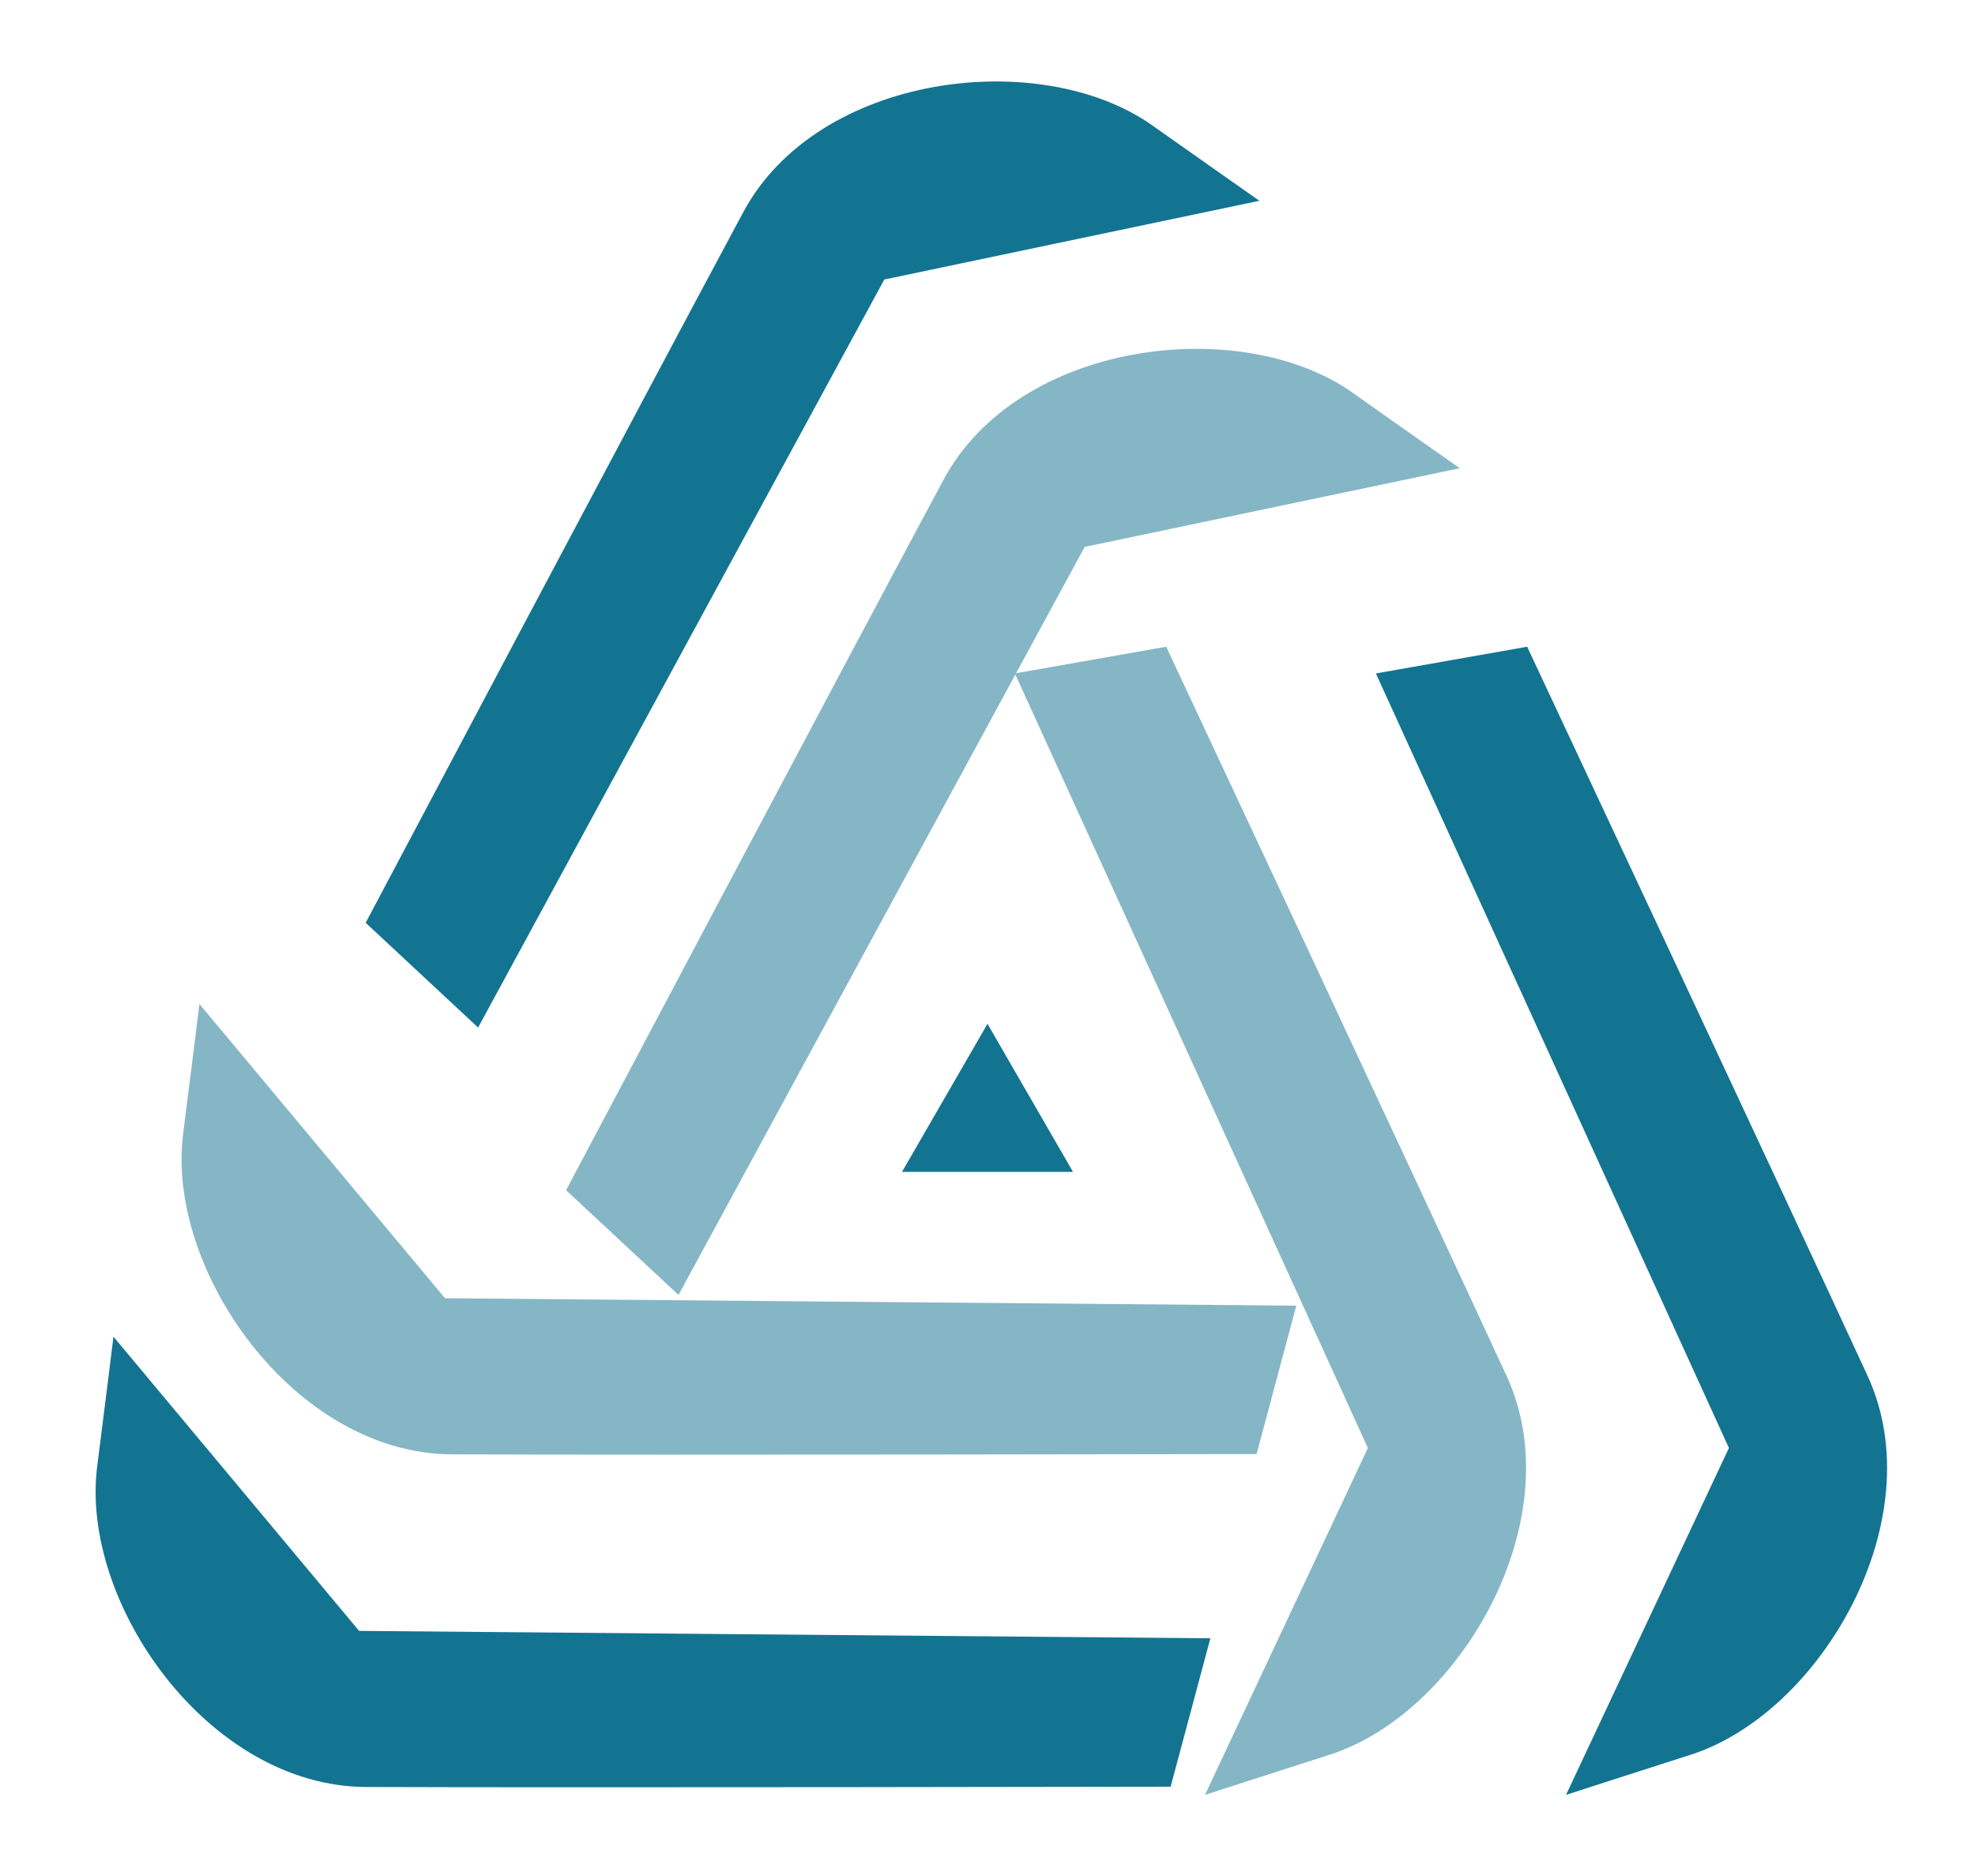 <svg width="40" height="38" viewBox="0 0 40 38" fill="none" xmlns="http://www.w3.org/2000/svg">
<path d="M7.406 18.692C7.406 18.692 13.074 7.984 15.053 4.298C16.564 1.483 21.078 0.936 23.345 2.545C24.187 3.142 25.507 4.067 25.507 4.067L17.91 5.662L9.683 20.814L7.406 18.692Z" fill="#137492"/>
<path d="M11.465 24.109C11.465 24.109 17.132 13.4 19.111 9.715C20.623 6.899 25.137 6.352 27.404 7.961C28.245 8.559 29.565 9.484 29.565 9.484L21.968 11.078L13.742 26.23L11.465 24.109Z" fill="#85B6C5"/>
<path d="M23.709 36.191C23.709 36.191 11.593 36.214 7.41 36.197C4.214 36.184 1.613 32.456 1.969 29.699C2.101 28.675 2.298 27.075 2.298 27.075L7.273 33.035L24.514 33.185L23.709 36.191Z" fill="#137492"/>
<path d="M25.45 29.453C25.45 29.453 13.334 29.476 9.151 29.459C5.955 29.446 3.353 25.718 3.71 22.961C3.842 21.937 4.039 20.337 4.039 20.337L9.013 26.297L26.254 26.447L25.45 29.453Z" fill="#85B6C5"/>
<path d="M30.93 13.1C30.93 13.1 36.072 24.07 37.824 27.868C39.163 30.77 36.883 34.704 34.234 35.546C33.25 35.859 31.717 36.357 31.717 36.357L35.016 29.33L27.866 13.641L30.93 13.1Z" fill="#137492"/>
<path d="M23.619 13.1C23.619 13.1 28.76 24.07 30.512 27.868C31.851 30.77 29.572 34.704 26.922 35.546C25.939 35.859 24.405 36.357 24.405 36.357L27.704 29.33L20.554 13.641L23.619 13.1Z" fill="#85B6C5"/>
<path d="M20 20.738L21.732 23.738H18.268L20 20.738Z" fill="#137492"/>
</svg>
